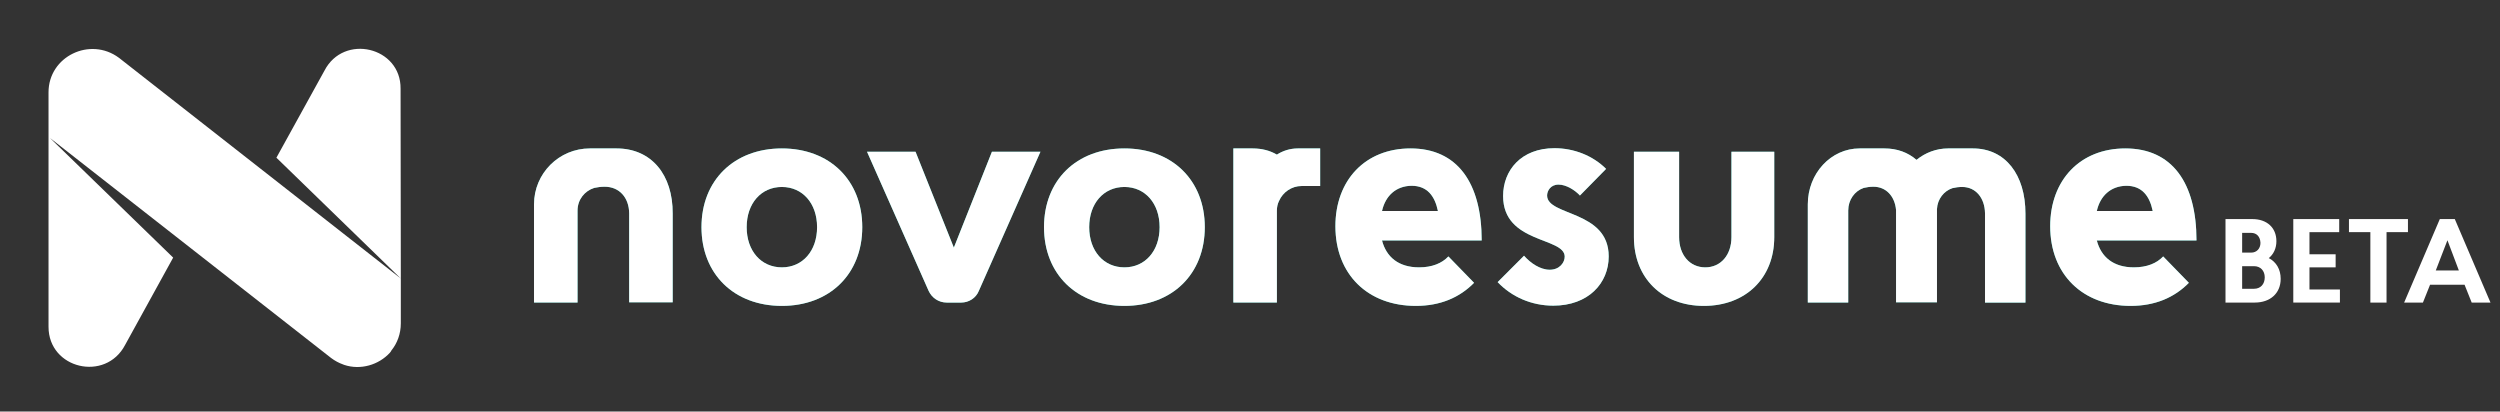 <?xml version="1.0" encoding="utf-8"?>
<!-- Generator: Adobe Illustrator 21.0.2, SVG Export Plug-In . SVG Version: 6.00 Build 0)  -->
<svg version="1.1" xmlns="http://www.w3.org/2000/svg" xmlns:xlink="http://www.w3.org/1999/xlink" x="0px" y="0px"
	 viewBox="0 0 1051 173" style="enable-background:new 0 0 1051 173;" xml:space="preserve">
<rect x="0" y="0" width="1051" height="173" fill="#333333" stroke="none"/>
<style type="text/css">
	.st0{fill:#34BCAF;}
	.st1{fill:#FFFFFF;}
</style>
<g id="Layer_1">
	<g>
		<g>
			<g>
				<path class="st0" d="M328.7,62.4c20.1,0,33.8,13.4,33.8,33.1c0,19.7-13.7,33.1-33.8,33.1s-33.8-13.4-33.8-33.1
					C294.9,75.8,308.6,62.4,328.7,62.4z M328.7,112.4c8.7,0,14.8-6.9,14.8-16.9c0-10-6.1-16.9-14.8-16.9c-8.7,0-14.8,6.9-14.8,16.9
					C313.9,105.5,320,112.4,328.7,112.4z"/>
				<path class="st0" d="M404.1,127.2h-6.1c-3.3,0-6.2-1.9-7.6-4.9l-25.9-58.5h20.4l16.1,40.3L417,63.8h20.4l-25.9,58.5
					C410.3,125.3,407.3,127.2,404.1,127.2z"/>
				<path class="st0" d="M472.7,62.4c20.1,0,33.8,13.4,33.8,33.1c0,19.7-13.7,33.1-33.8,33.1c-20.1,0-33.8-13.4-33.8-33.1
					C438.9,75.8,452.5,62.4,472.7,62.4z M472.7,112.4c8.7,0,14.8-6.9,14.8-16.9c0-10-6.1-16.9-14.8-16.9c-8.7,0-14.8,6.9-14.8,16.9
					C457.9,105.5,464,112.4,472.7,112.4z"/>
				<path class="st0" d="M581,101.1c1.8,6.9,6.9,11.3,15.6,11.3c5.4,0,9.6-1.7,12.3-4.6l10.8,11.1c-6.1,6.2-14.2,9.7-24.5,9.7
					c-20.1,0-33.8-13.2-33.8-33.5c0-19.3,12.5-32.7,31.6-32.7c19.6,0,29.9,14.4,29.9,38.7H581z M581,88.7h23.5
					c-1.3-6.3-4.5-10.6-11.1-10.6C586.8,78.2,582.4,82.4,581,88.7z"/>
				<path class="st0" d="M664.2,82.2c-2.1-2.3-5.8-4.6-9-4.6c-3.4,0-4.8,2.7-4.8,4.6c0,8.7,25.9,6.1,25.9,25.6
					c0,11.3-8.6,20.7-23.3,20.7c-9.2,0-17.5-3.7-23.4-9.9l11.1-11.1c2.7,3.1,6.8,5.9,10.8,5.9c4.2,0,6.3-3.1,6.3-5.5
					c0-8.3-25.9-5.4-25.9-25.5c0-10.8,7.6-20.1,21.6-20.1c8.3,0,16.2,3.2,21.7,8.7L664.2,82.2z"/>
				<path class="st0" d="M745.9,99.7c0,17.2-12,28.9-29.6,28.9c-17.5,0-29.4-11.7-29.4-28.9V63.8h19v35.9c0,7.5,4.5,12.7,11,12.7
					c6.5,0,11-5.2,11-12.7V63.8h18V99.7z"/>
				<path class="st0" d="M881.5,101.1c1.8,6.9,6.9,11.3,15.6,11.3c5.4,0,9.6-1.7,12.3-4.6l10.8,11.1c-6.1,6.2-14.2,9.7-24.5,9.7
					c-20.1,0-33.8-13.2-33.8-33.5c0-19.3,12.5-32.7,31.6-32.7c19.6,0,29.9,14.4,29.9,38.7H881.5z M881.5,88.7H905
					c-1.3-6.3-4.5-10.6-11.1-10.6C887.3,78.2,882.9,82.4,881.5,88.7z"/>
			</g>
			<path class="st0" d="M259.2,62.4H248c-13,0-23.5,10.5-23.5,23.5l0,41.3h18.3V89.9v-1.4c0-4.5,2.9-8.2,7-9.5
				c1.4-0.3,2.8-0.5,4.4-0.5c6.2,0,10.2,4.6,10.3,11.1v0.2h0v37.3h18.3V89.8C282.9,73.5,273.9,62.4,259.2,62.4z"/>
			<path class="st0" d="M829.4,62.4H819c-5,0-9.6,1.8-13.3,4.8c-3.6-3.1-8.1-4.8-13.5-4.8h-10.4c-12.1,0-21.8,10.5-21.8,23.5l0,41.3
				h17V89.9v-1.4c0-4.5,2.7-8.2,6.5-9.5c1.3-0.3,2.6-0.5,4.1-0.5c5.3,0,9,4,9.5,9.8l0,38.8h0.1h17h0.1V89.8c0-0.7,0-1.3,0-1.9
				c0.2-4.2,2.9-7.6,6.5-8.8c1.3-0.3,2.6-0.5,4.1-0.5c5.7,0,9.5,4.6,9.6,11.1v0.2h0v37.3h17V89.8C851.5,73.5,843.1,62.4,829.4,62.4z
				"/>
			<g>
				<path class="st0" d="M549.5,62.4h-3.9c-3.3,0-6.3,1-8.8,2.6c-2.9-1.7-6.3-2.6-10.2-2.6h-8.1v13.8v3.7v47.3h18.3V88.6
					c0-1.5,0.3-2.9,0.9-4.1c1.6-3.7,5.3-6.3,9.5-6.3h7.8v-1h0l0-3.6l0-2.8h0v-1.4v-6.3v-0.7H549.5z"/>
			</g>
		</g>
		<g>
			<g>
				<path class="st1" d="M328.7,62.4c20.1,0,33.8,13.4,33.8,33.1c0,19.7-13.7,33.1-33.8,33.1s-33.8-13.4-33.8-33.1
					C294.9,75.8,308.6,62.4,328.7,62.4z M328.7,112.4c8.7,0,14.8-6.9,14.8-16.9c0-10-6.1-16.9-14.8-16.9c-8.7,0-14.8,6.9-14.8,16.9
					C313.9,105.5,320,112.4,328.7,112.4z"/>
				<path class="st1" d="M404.1,127.2h-6.1c-3.3,0-6.2-1.9-7.6-4.9l-25.9-58.5h20.4l16.1,40.3L417,63.8h20.4l-25.9,58.5
					C410.3,125.3,407.3,127.2,404.1,127.2z"/>
				<path class="st1" d="M472.7,62.4c20.1,0,33.8,13.4,33.8,33.1c0,19.7-13.7,33.1-33.8,33.1c-20.1,0-33.8-13.4-33.8-33.1
					C438.9,75.8,452.5,62.4,472.7,62.4z M472.7,112.4c8.7,0,14.8-6.9,14.8-16.9c0-10-6.1-16.9-14.8-16.9c-8.7,0-14.8,6.9-14.8,16.9
					C457.9,105.5,464,112.4,472.7,112.4z"/>
				<path class="st1" d="M581,101.1c1.8,6.9,6.9,11.3,15.6,11.3c5.4,0,9.6-1.7,12.3-4.6l10.8,11.1c-6.1,6.2-14.2,9.7-24.5,9.7
					c-20.1,0-33.8-13.2-33.8-33.5c0-19.3,12.5-32.7,31.6-32.7c19.6,0,29.9,14.4,29.9,38.7H581z M581,88.7h23.5
					c-1.3-6.3-4.5-10.6-11.1-10.6C586.8,78.2,582.4,82.4,581,88.7z"/>
				<path class="st1" d="M664.2,82.2c-2.1-2.3-5.8-4.6-9-4.6c-3.4,0-4.8,2.7-4.8,4.6c0,8.7,25.9,6.1,25.9,25.6
					c0,11.3-8.6,20.7-23.3,20.7c-9.2,0-17.5-3.7-23.4-9.9l11.1-11.1c2.7,3.1,6.8,5.9,10.8,5.9c4.2,0,6.3-3.1,6.3-5.5
					c0-8.3-25.9-5.4-25.9-25.5c0-10.8,7.6-20.1,21.6-20.1c8.3,0,16.2,3.2,21.7,8.7L664.2,82.2z"/>
				<path class="st1" d="M745.9,99.7c0,17.2-12,28.9-29.6,28.9c-17.5,0-29.4-11.7-29.4-28.9V63.8h19v35.9c0,7.5,4.5,12.7,11,12.7
					c6.5,0,11-5.2,11-12.7V63.8h18V99.7z"/>
				<path class="st1" d="M881.5,101.1c1.8,6.9,6.9,11.3,15.6,11.3c5.4,0,9.6-1.7,12.3-4.6l10.8,11.1c-6.1,6.2-14.2,9.7-24.5,9.7
					c-20.1,0-33.8-13.2-33.8-33.5c0-19.3,12.5-32.7,31.6-32.7c19.6,0,29.9,14.4,29.9,38.7H881.5z M881.5,88.7H905
					c-1.3-6.3-4.5-10.6-11.1-10.6C887.3,78.2,882.9,82.4,881.5,88.7z"/>
			</g>
			<path class="st1" d="M259.2,62.4H248c-13,0-23.5,10.5-23.5,23.5l0,41.3h18.3V89.9v-1.4c0-4.5,2.9-8.2,7-9.5
				c1.4-0.3,2.8-0.5,4.4-0.5c6.2,0,10.2,4.6,10.3,11.1v0.2h0v37.3h18.3V89.8C282.9,73.5,273.9,62.4,259.2,62.4z"/>
			<path class="st1" d="M829.4,62.4H819c-5,0-9.6,1.8-13.3,4.8c-3.6-3.1-8.1-4.8-13.5-4.8h-10.4c-12.1,0-21.8,10.5-21.8,23.5l0,41.3
				h17V89.9v-1.4c0-4.5,2.7-8.2,6.5-9.5c1.3-0.3,2.6-0.5,4.1-0.5c5.3,0,9,4,9.5,9.8l0,38.8h0.1h17h0.1V89.8c0-0.7,0-1.3,0-1.9
				c0.2-4.2,2.9-7.6,6.5-8.8c1.3-0.3,2.6-0.5,4.1-0.5c5.7,0,9.5,4.6,9.6,11.1v0.2h0v37.3h17V89.8C851.5,73.5,843.1,62.4,829.4,62.4z
				"/>
			<g>
				<path class="st1" d="M549.5,62.4h-3.9c-3.3,0-6.3,1-8.8,2.6c-2.9-1.7-6.3-2.6-10.2-2.6h-8.1v13.8v3.7v47.3h18.3V88.6
					c0-1.5,0.3-2.9,0.9-4.1c1.6-3.7,5.3-6.3,9.5-6.3h7.8v-1h0l0-3.6l0-2.8h0v-1.4v-6.3v-0.7H549.5z"/>
			</g>
		</g>
	</g>
	<path class="st1" d="M136.4,29.7l-20.2,36.6l52.3,50.8L50.9,25l-0.5-0.4c-0.1-0.1-0.2-0.2-0.4-0.3l0,0c0,0,0,0,0,0
		c-12.1-9-29.6-0.6-29.6,14.5l0,18.7l0,0l0,79.9c0,17.7,24,23.3,32.2,7.6l20.2-36.7L21,58l118.2,92.5c1.6,1.2,3.3,2.1,5,2.7
		c0.1,0,0.1,0,0.2,0.1c0.1,0,0.2,0.1,0.3,0.1c6.9,2.3,14.5,0,19.2-5.1c0,0,0,0,0,0c0.1-0.1,0.2-0.3,0.3-0.4c0.1-0.1,0.2-0.2,0.2-0.3
		c0-0.1,0.1-0.1,0.1-0.2c2.5-3.1,4-7,4-11.5l0-0.1l0-13.1l0-5.5l0,0l-0.1-79.9C168.6,19.7,144.5,14,136.4,29.7z"/>
	<g>
		<path class="st1" d="M935.6,92.1h11.3c6.1,0,10.1,3.6,10.1,9.3c0,3-1.2,5.5-3.2,7.1c3.1,1.6,5,4.7,5,8.7c0,6.1-4.4,10-10.9,10
			h-12.3V92.1z M946.4,97.9h-3.8v8.3h3.8c2.3,0,3.9-1.7,3.9-4.1C950.2,99.5,948.7,97.9,946.4,97.9z M947.6,111.9h-5v9.5h5
			c2.7,0,4.5-1.9,4.5-4.8C952.1,113.8,950.3,111.9,947.6,111.9z"/>
		<path class="st1" d="M970.9,106.9h11v5.5h-11v9.3h12.8v5.5h-19.6V92.1h19.3v5.5h-12.5V106.9z"/>
		<path class="st1" d="M1003.3,127.2h-6.8V97.6h-9v-5.5h24.8v5.5h-9V127.2z"/>
		<path class="st1" d="M1036.1,119.7h-14.5l-3,7.5h-7.9l15-35.1h6.3l15,35.1h-7.9L1036.1,119.7z M1024,113.7h9.7l-4.8-12.7
			L1024,113.7z"/>
	</g>
</g>
<g id="Layer_2">
</g>
</svg>
